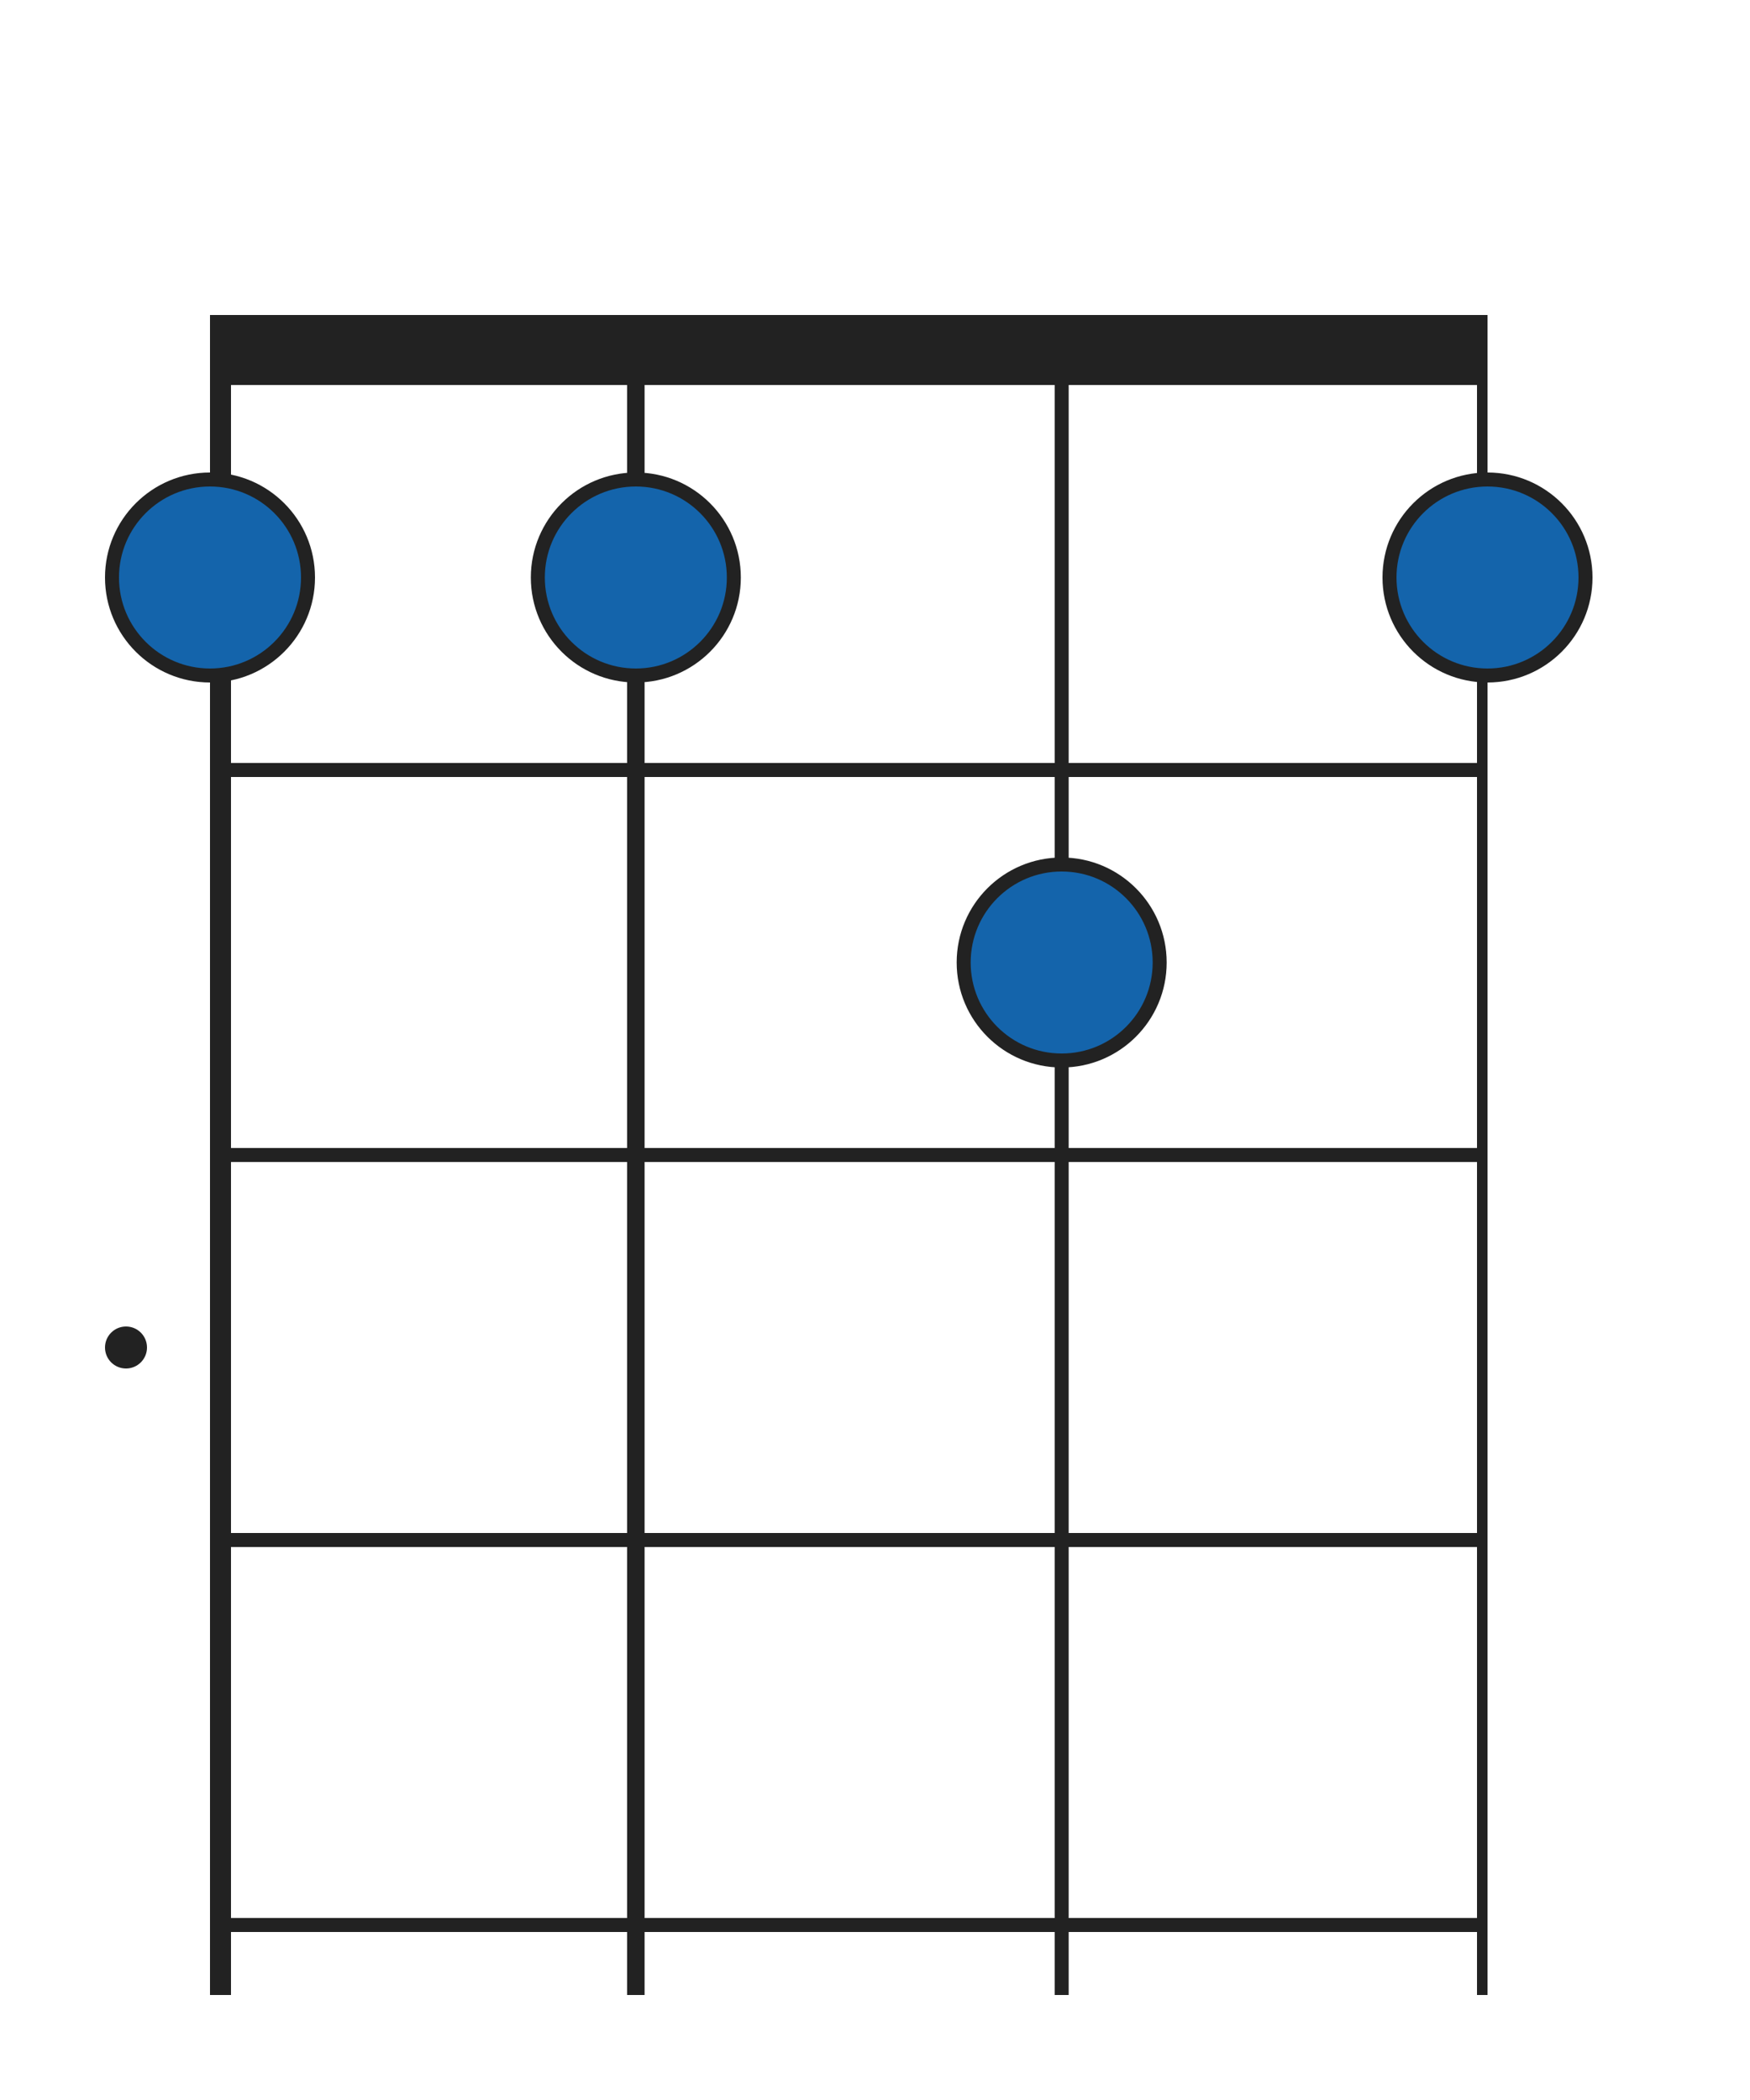 <?xml version="1.0" encoding="utf-8" ?>
<svg width="250" height="300" xmlns="http://www.w3.org/2000/svg" xmlns:xlink="http://www.w3.org/1999/xlink" xmlns:ev="http://www.w3.org/2001/xml-events" baseProfile="full" version="1.1"><defs /><rect fill="#ffffff" x="0" y="0" width="250" height="300" /><line stroke="#222222" stroke-width="2" x1="30" y1="110.0" x2="212.5" y2="110.0" /><line stroke="#222222" stroke-width="2" x1="30" y1="165.0" x2="212.5" y2="165.0" /><line stroke="#222222" stroke-width="2" x1="30" y1="220.0" x2="212.5" y2="220.0" /><line stroke="#222222" stroke-width="2" x1="30" y1="275.0" x2="212.5" y2="275.0" /><circle fill="#222222" cx="18" cy="192.5" r="3" /><line stroke="#222222" stroke-width="3.0" x1="31.5" y1="45.0" x2="31.5" y2="285.0" /><line stroke="#222222" stroke-width="2.5" x1="90.833" y1="45.0" x2="90.833" y2="285.0" /><line stroke="#222222" stroke-width="2.0" x1="151.667" y1="45.0" x2="151.667" y2="285.0" /><line stroke="#222222" stroke-width="1.5" x1="211.75" y1="45.0" x2="211.75" y2="285.0" /><line stroke="#222222" stroke-width="10" x1="30" y1="50.0" x2="212.5" y2="50.0" /><circle fill="#1464ab" stroke="#222222" stroke-width="2" cx="30.0" cy="82.5" r="14" /><circle fill="#1464ab" stroke="#222222" stroke-width="2" cx="90.833" cy="82.5" r="14" /><circle fill="#1464ab" stroke="#222222" stroke-width="2" cx="151.667" cy="137.5" r="14" /><circle fill="#1464ab" stroke="#222222" stroke-width="2" cx="212.5" cy="82.5" r="14" /></svg>